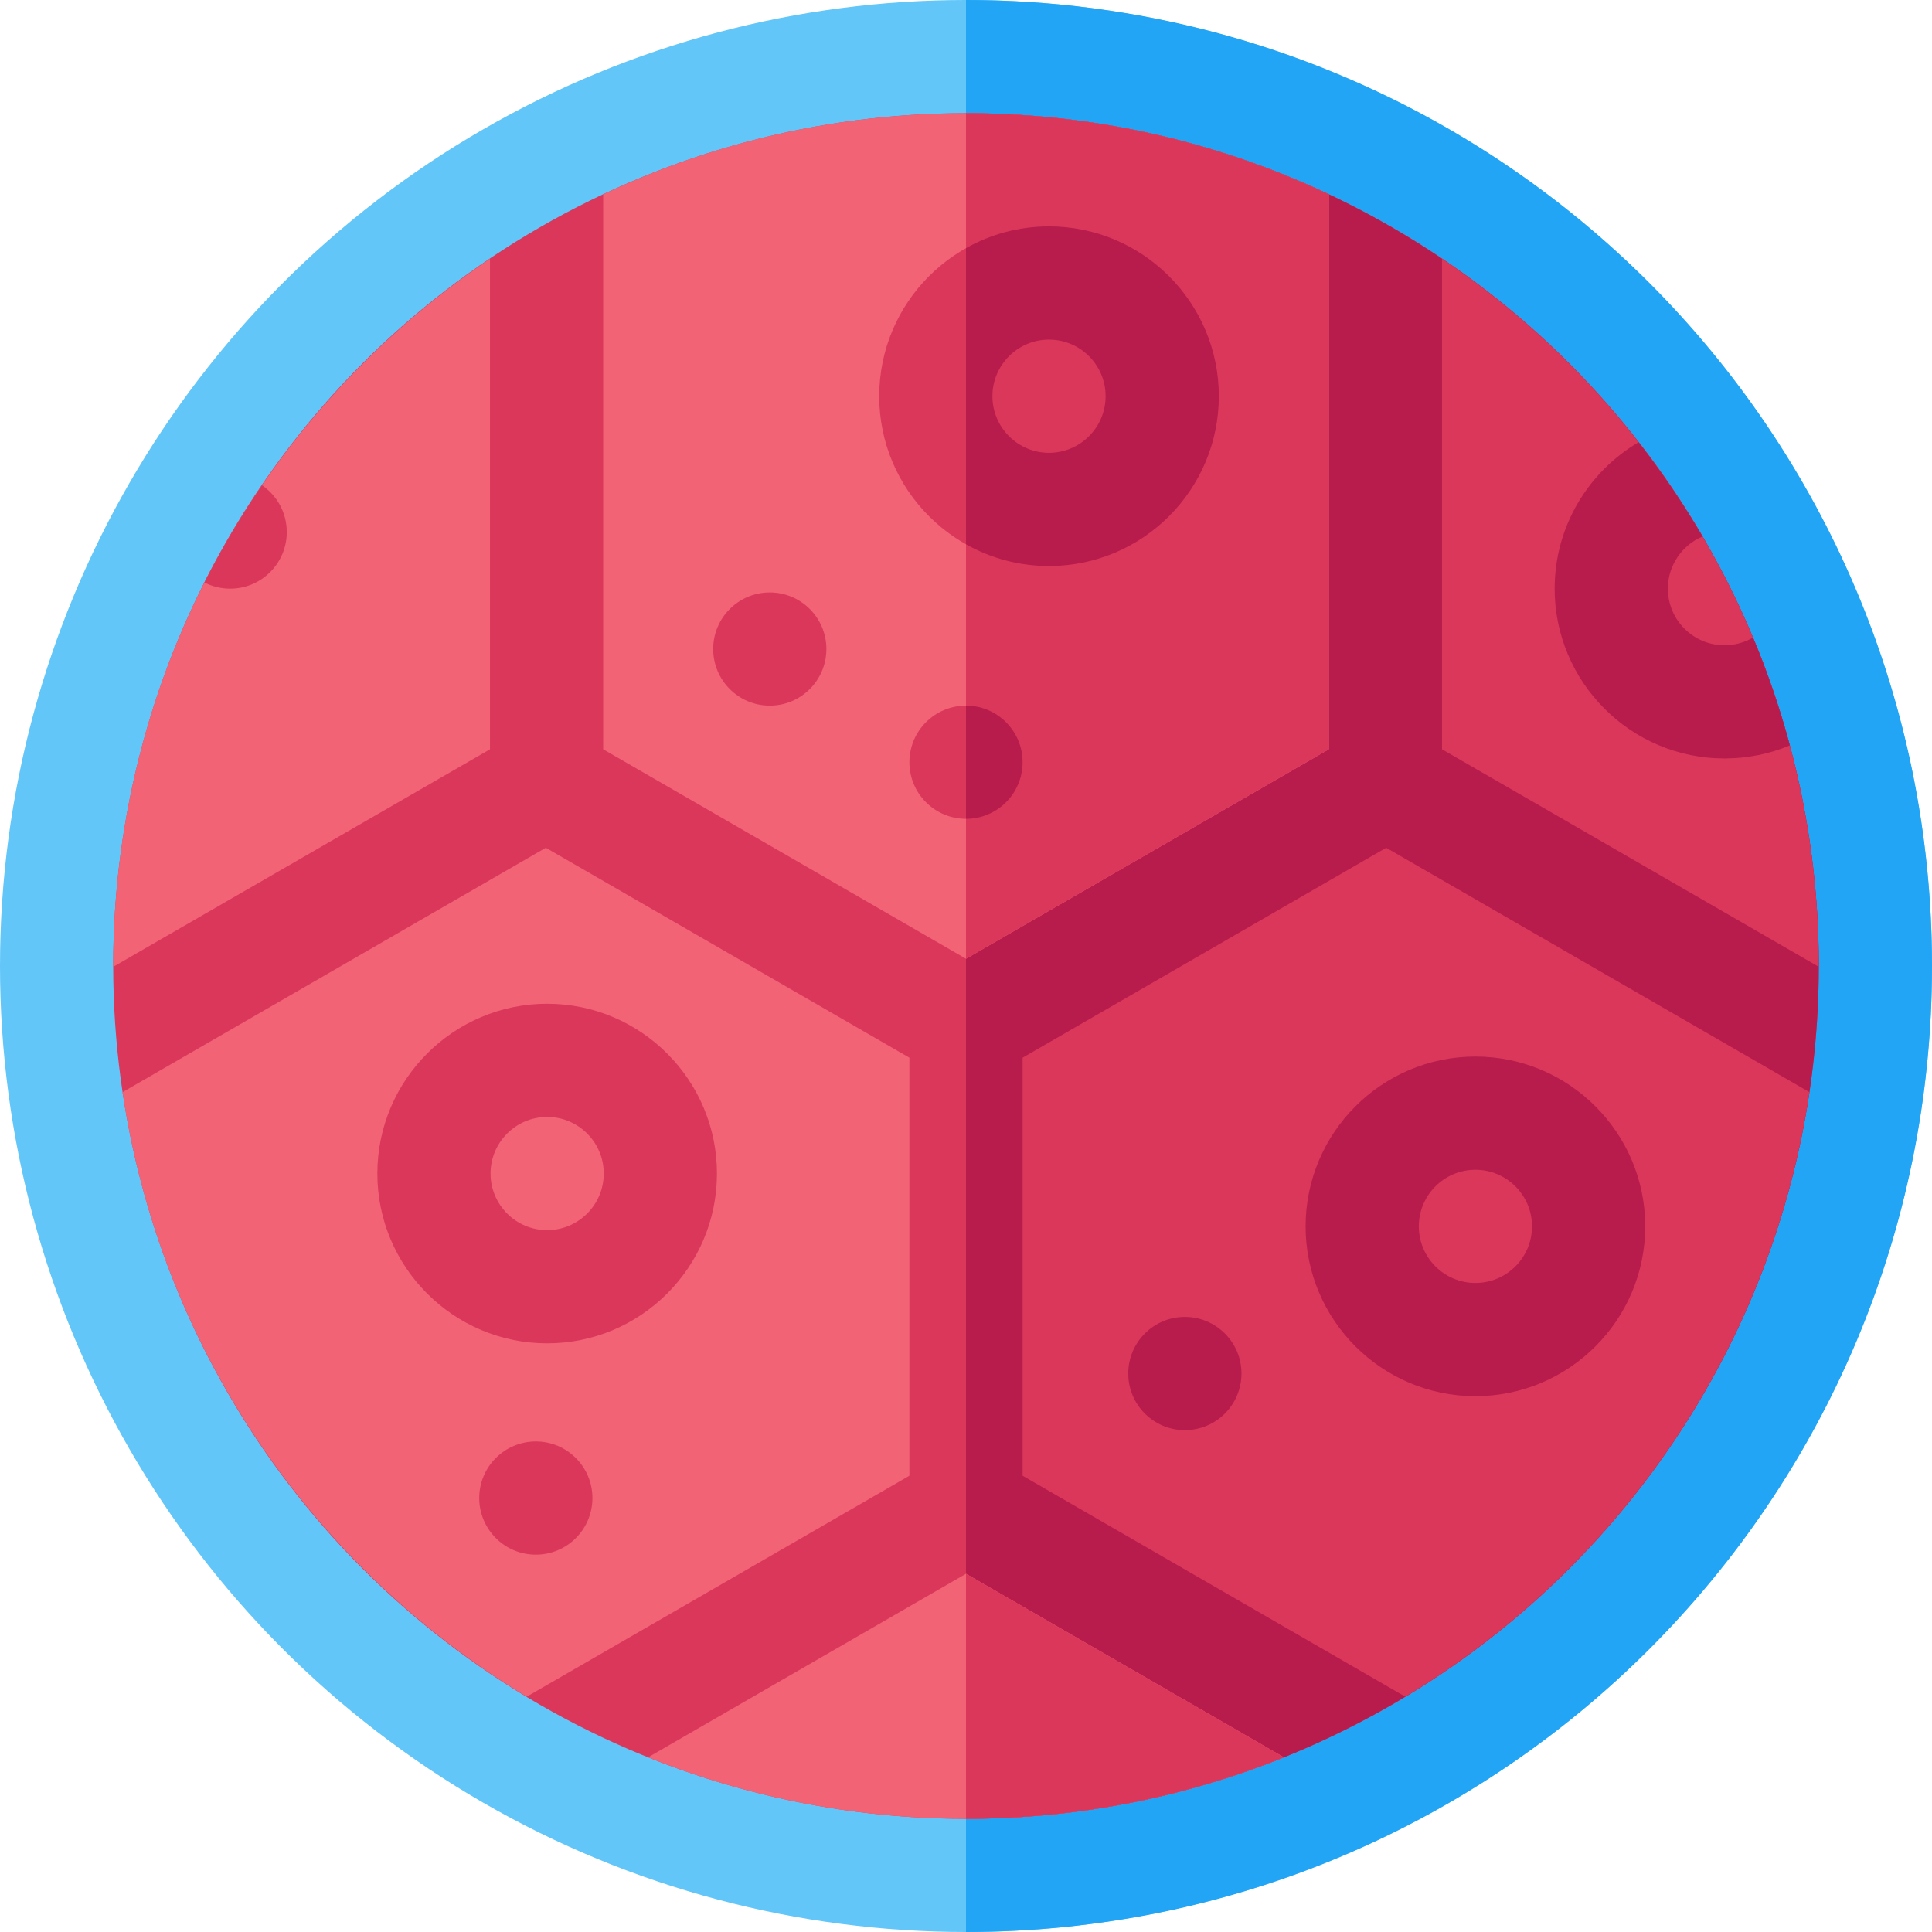 <svg id="Capa_1" enable-background="new 0 0 512 512" height="512" viewBox="0 0 512 512" width="512" xmlns="http://www.w3.org/2000/svg"><g><circle cx="256" cy="256" fill="#63c6f8" r="256"/><path d="m512 256c0 141.5-114.51 256-256 256v-512c141.5 0 256 114.51 256 256z" fill="#23a5f6"/><circle cx="256" cy="256" fill="#db375a" r="226"/><path d="m482 256c0 124.62-101.38 226-226 226v-452c124.62 0 226 101.38 226 226z" fill="#b71c4c"/><path d="m129.85 68.57v130l-99.85 57.65v-.22c0-36.53 8.72-71.07 24.17-101.64v-.01c4.53-8.95 9.63-17.55 15.26-25.76 16.17-23.61 36.71-44.01 60.42-60.02z" fill="#f26376"/><path d="m159.852 198.57 96.148 55.511 96.148-55.512v-147.065c-29.192-13.781-61.783-21.504-96.148-21.504s-66.956 7.723-96.148 21.504z" fill="#f26376"/><g fill="#db375a"><path d="m352.15 51.5v147.07l-96.15 55.51v-224.08c34.37 0 66.96 7.72 96.15 21.5z"/><path d="m482 256v.22l-99.85-57.65v-130c19.81 13.38 37.41 29.82 52.09 48.63 6.18 7.92 11.85 16.26 16.95 24.97 5.02 8.58 9.5 17.53 13.38 26.79 3.86 9.23 7.14 18.78 9.76 28.58 5 18.65 7.67 38.25 7.67 58.46z"/><path d="m367.354 224.669-96.354 55.63v110.786l101.418 58.554c56.532-34.116 96.989-92.274 107.105-160.209z"/></g><path d="m241 391.085v-110.786l-96.354-55.63-112.169 64.761c10.117 67.935 50.573 126.093 107.105 160.209z" fill="#f26376"/><path d="m256 417.065-84.242 48.637c26.047 10.502 54.479 16.298 84.242 16.298s58.195-5.796 84.242-16.297z" fill="#f26376"/><path d="m340.24 465.7c-26.05 10.5-54.48 16.3-84.24 16.3v-64.93z" fill="#db375a"/><path d="m278 60c-24.813 0-45 20.187-45 45s20.187 45 45 45 45-20.187 45-45-20.187-45-45-45zm0 60c-8.271 0-15-6.729-15-15s6.729-15 15-15 15 6.729 15 15-6.729 15-15 15z" fill="#db375a"/><path d="m278 60c-7.98 0-15.49 2.09-22 5.76v78.48c6.51 3.67 14.02 5.76 22 5.76 24.81 0 45-20.19 45-45s-20.19-45-45-45zm0 60c-8.27 0-15-6.73-15-15s6.73-15 15-15 15 6.73 15 15-6.73 15-15 15z" fill="#b71c4c"/><path d="m474.33 197.54c-5.4 2.26-11.27 3.46-17.33 3.46-24.81 0-45-20.19-45-45 0-16.51 8.94-30.98 22.24-38.8 6.18 7.92 11.85 16.26 16.95 24.97-5.4 2.28-9.19 7.62-9.19 13.83 0 8.27 6.73 15 15 15 2.71 0 5.31-.72 7.57-2.04 3.86 9.23 7.14 18.78 9.76 28.58z" fill="#b71c4c"/><path d="m145 266c-24.813 0-45 20.187-45 45s20.187 45 45 45 45-20.187 45-45-20.187-45-45-45zm0 60c-8.271 0-15-6.729-15-15s6.729-15 15-15 15 6.729 15 15-6.729 15-15 15z" fill="#db375a"/><circle cx="204" cy="172" fill="#db375a" r="15"/><circle cx="256" cy="202" fill="#db375a" r="15"/><path d="m271 202c0 8.28-6.72 15-15 15v-30c8.28 0 15 6.72 15 15z" fill="#b71c4c"/><path d="m76 141c0 8.28-6.72 15-15 15-2.46 0-4.78-.59-6.83-1.64v-.01c4.53-8.95 9.63-17.55 15.26-25.76 3.97 2.71 6.57 7.26 6.57 12.41z" fill="#db375a"/><circle cx="142" cy="397" fill="#db375a" r="15"/><path d="m391 280c-24.813 0-45 20.187-45 45s20.187 45 45 45 45-20.187 45-45-20.187-45-45-45zm0 60c-8.271 0-15-6.729-15-15s6.729-15 15-15 15 6.729 15 15-6.729 15-15 15z" fill="#b71c4c"/><circle cx="314" cy="364" fill="#b71c4c" r="15"/></g></svg>